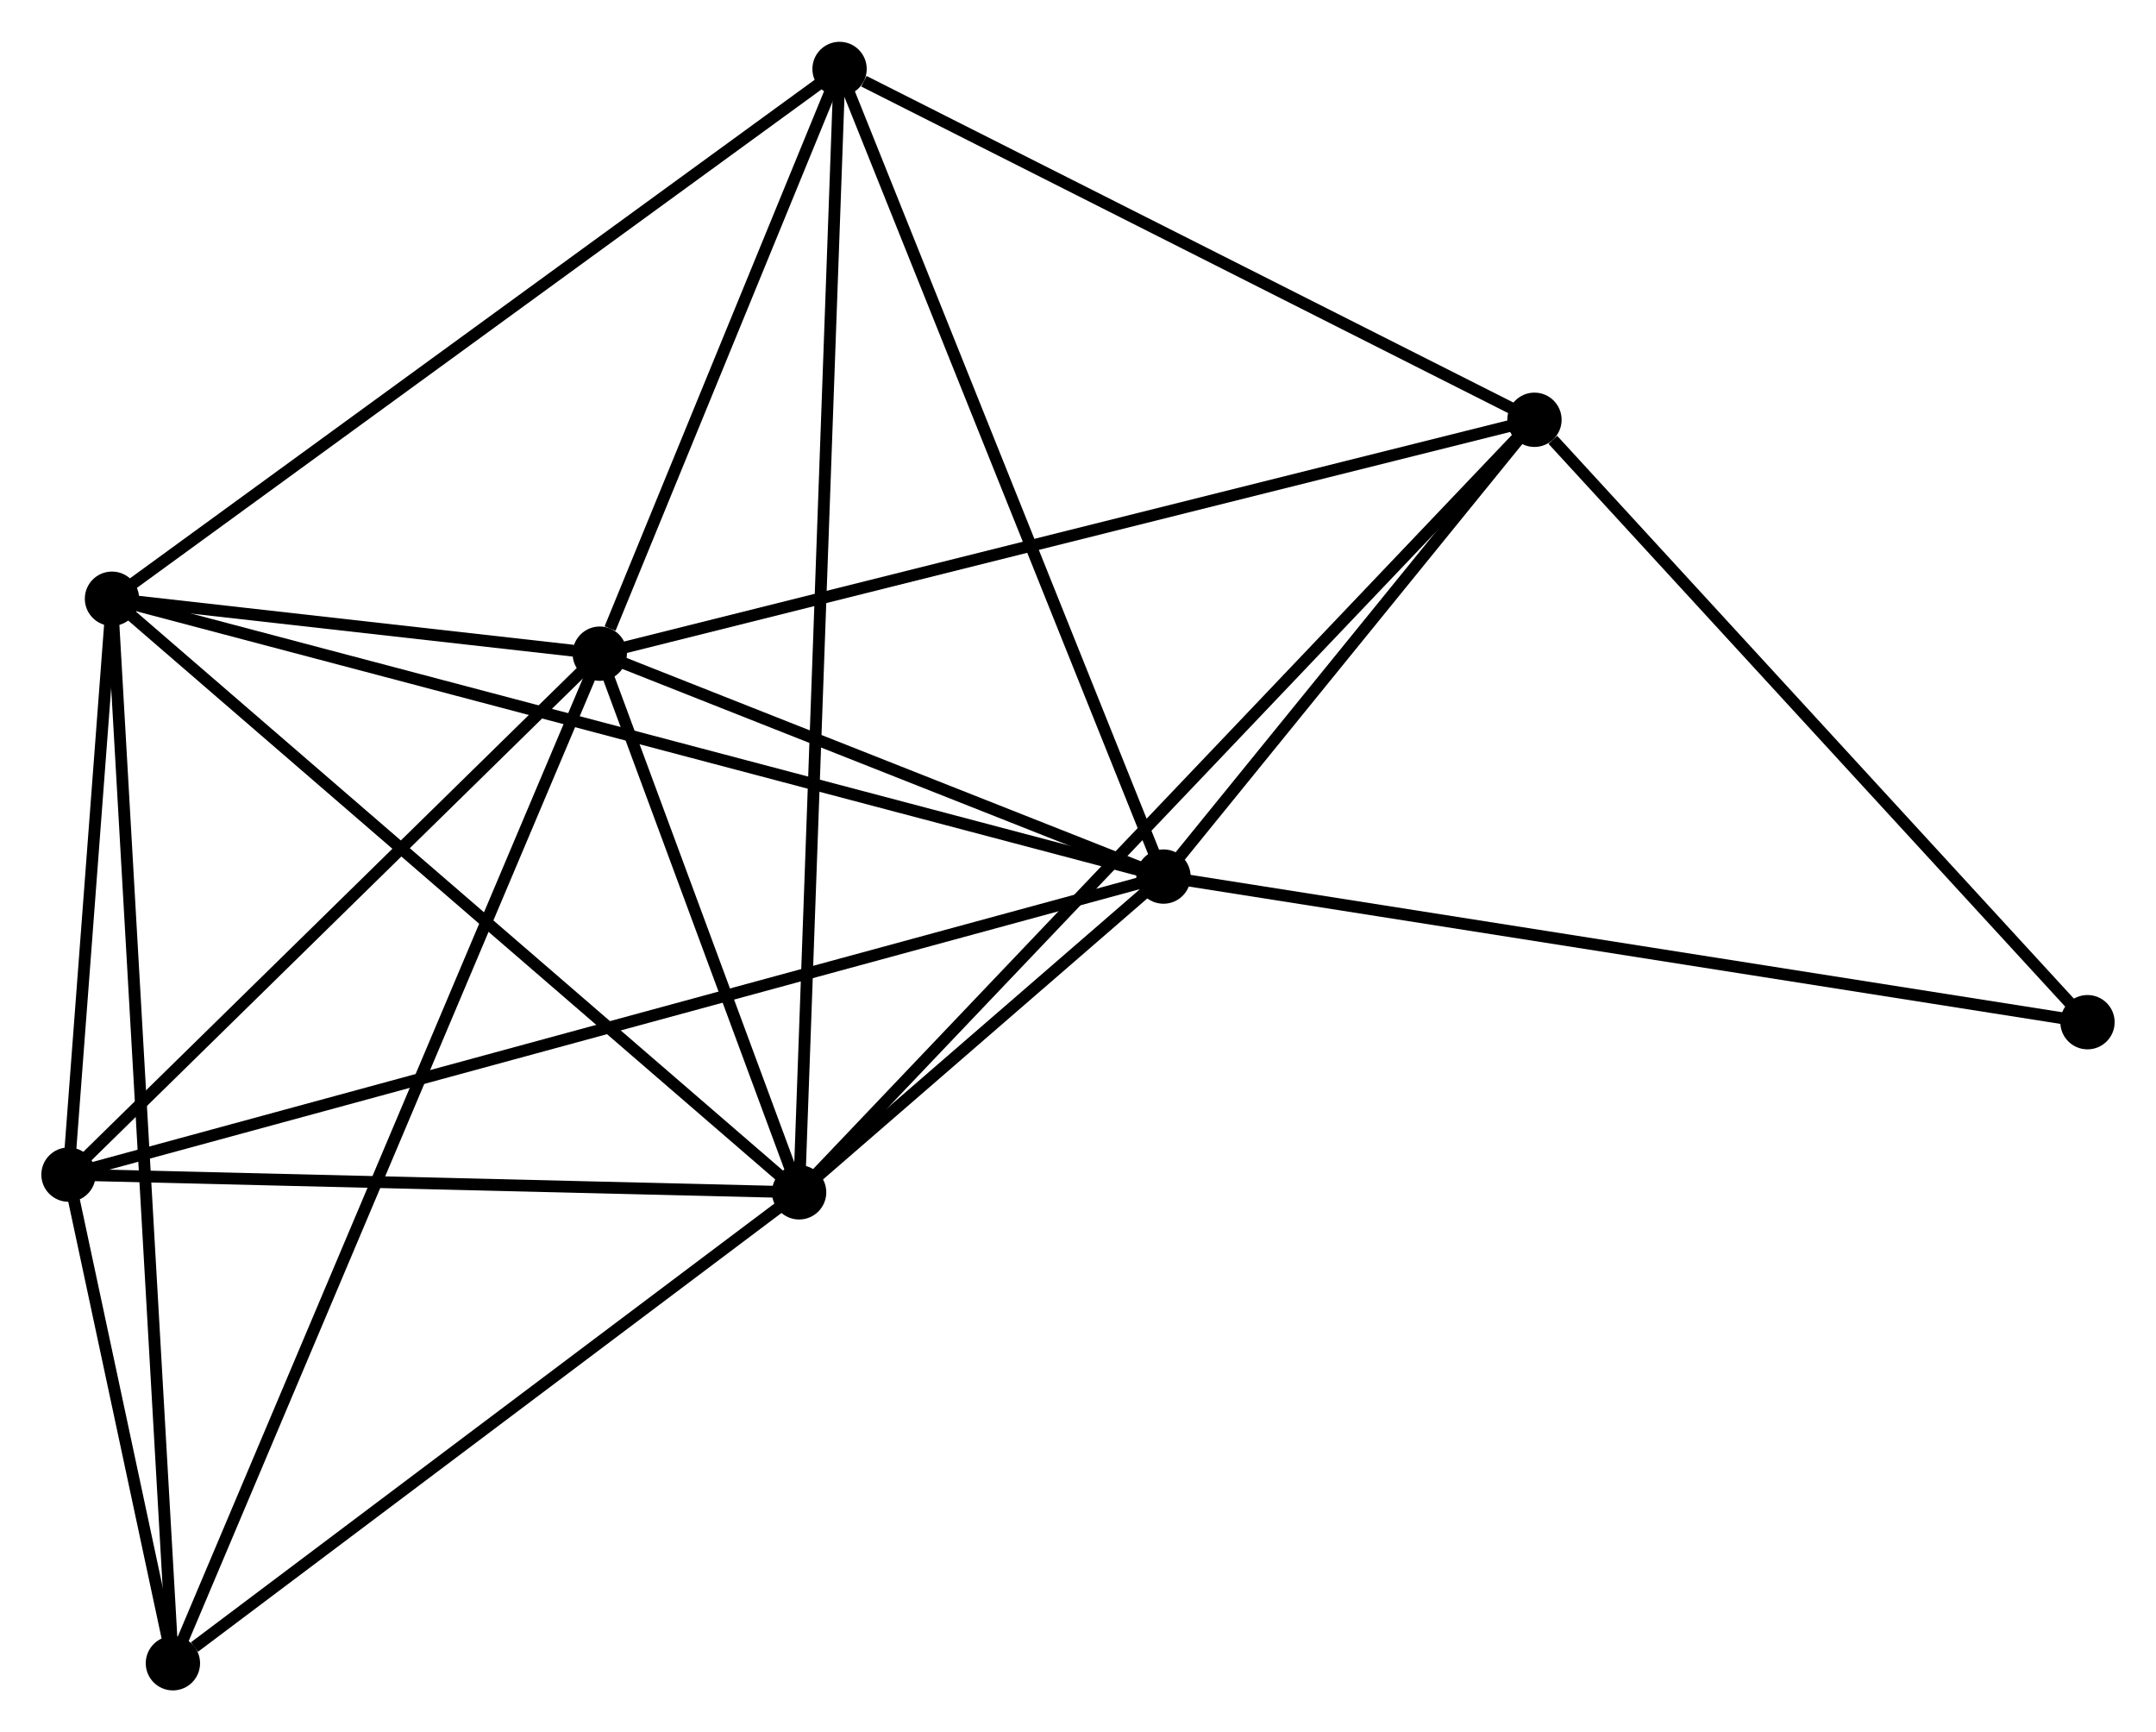 <?xml version="1.0" encoding="UTF-8" standalone="no"?>
<!DOCTYPE svg PUBLIC "-//W3C//DTD SVG 1.1//EN"
 "http://www.w3.org/Graphics/SVG/1.1/DTD/svg11.dtd">
<!-- Generated by graphviz version 2.36.0 (20140111.2315)
 -->
<!-- Title: %3 Pages: 1 -->
<svg width="183pt" height="147pt"
 viewBox="0.00 0.00 182.56 146.57" xmlns="http://www.w3.org/2000/svg" xmlns:xlink="http://www.w3.org/1999/xlink">
<g id="graph0" class="graph" transform="scale(1 1) rotate(0) translate(4 142.573)">
<title>%3</title>
<!-- 0 -->
<g id="node1" class="node"><title>0</title>
<ellipse fill="black" stroke="black" cx="63.666" cy="-41.668" rx="1.8" ry="1.8"/>
</g>
<!-- 1 -->
<g id="node2" class="node"><title>1</title>
<ellipse fill="black" stroke="black" cx="46.785" cy="-87.271" rx="1.8" ry="1.8"/>
</g>
<!-- 0&#45;&#45;1 -->
<g id="edge1" class="edge"><title>0&#45;&#45;1</title>
<path fill="none" stroke="black" d="M62.941,-43.627C60.164,-51.129 50.229,-77.969 47.489,-85.37"/>
</g>
<!-- 2 -->
<g id="node3" class="node"><title>2</title>
<ellipse fill="black" stroke="black" cx="94.518" cy="-68.4" rx="1.8" ry="1.8"/>
</g>
<!-- 0&#45;&#45;2 -->
<g id="edge2" class="edge"><title>0&#45;&#45;2</title>
<path fill="none" stroke="black" d="M65.325,-43.105C70.732,-47.79 87.798,-62.577 92.999,-67.083"/>
</g>
<!-- 3 -->
<g id="node4" class="node"><title>3</title>
<ellipse fill="black" stroke="black" cx="5.482" cy="-91.922" rx="1.8" ry="1.8"/>
</g>
<!-- 0&#45;&#45;3 -->
<g id="edge3" class="edge"><title>0&#45;&#45;3</title>
<path fill="none" stroke="black" d="M62.228,-42.91C54.248,-49.802 15.471,-83.295 7.084,-90.539"/>
</g>
<!-- 4 -->
<g id="node5" class="node"><title>4</title>
<ellipse fill="black" stroke="black" cx="125.93" cy="-107.072" rx="1.8" ry="1.8"/>
</g>
<!-- 0&#45;&#45;4 -->
<g id="edge4" class="edge"><title>0&#45;&#45;4</title>
<path fill="none" stroke="black" d="M65.205,-43.285C73.895,-52.412 116.707,-97.384 124.658,-105.736"/>
</g>
<!-- 5 -->
<g id="node6" class="node"><title>5</title>
<ellipse fill="black" stroke="black" cx="67.09" cy="-136.773" rx="1.8" ry="1.8"/>
</g>
<!-- 0&#45;&#45;5 -->
<g id="edge5" class="edge"><title>0&#45;&#45;5</title>
<path fill="none" stroke="black" d="M63.738,-43.654C64.183,-56.031 66.575,-122.453 67.019,-134.798"/>
</g>
<!-- 6 -->
<g id="node7" class="node"><title>6</title>
<ellipse fill="black" stroke="black" cx="1.8" cy="-43.167" rx="1.8" ry="1.8"/>
</g>
<!-- 0&#45;&#45;6 -->
<g id="edge6" class="edge"><title>0&#45;&#45;6</title>
<path fill="none" stroke="black" d="M61.608,-41.718C52.215,-41.945 13.469,-42.884 3.93,-43.115"/>
</g>
<!-- 7 -->
<g id="node8" class="node"><title>7</title>
<ellipse fill="black" stroke="black" cx="10.641" cy="-1.8" rx="1.8" ry="1.8"/>
</g>
<!-- 0&#45;&#45;7 -->
<g id="edge7" class="edge"><title>0&#45;&#45;7</title>
<path fill="none" stroke="black" d="M61.902,-40.341C53.851,-34.288 20.643,-9.32 12.466,-3.172"/>
</g>
<!-- 1&#45;&#45;2 -->
<g id="edge8" class="edge"><title>1&#45;&#45;2</title>
<path fill="none" stroke="black" d="M48.836,-86.46C56.688,-83.356 84.782,-72.249 92.528,-69.186"/>
</g>
<!-- 1&#45;&#45;3 -->
<g id="edge9" class="edge"><title>1&#45;&#45;3</title>
<path fill="none" stroke="black" d="M44.565,-87.521C37.326,-88.336 14.479,-90.909 7.516,-91.693"/>
</g>
<!-- 1&#45;&#45;4 -->
<g id="edge10" class="edge"><title>1&#45;&#45;4</title>
<path fill="none" stroke="black" d="M48.742,-87.76C59.692,-90.5 113.272,-103.905 124.042,-106.6"/>
</g>
<!-- 1&#45;&#45;5 -->
<g id="edge11" class="edge"><title>1&#45;&#45;5</title>
<path fill="none" stroke="black" d="M47.658,-89.398C50.998,-97.541 62.948,-126.676 66.243,-134.709"/>
</g>
<!-- 1&#45;&#45;6 -->
<g id="edge12" class="edge"><title>1&#45;&#45;6</title>
<path fill="none" stroke="black" d="M45.289,-85.804C38.459,-79.107 10.285,-51.486 3.349,-44.685"/>
</g>
<!-- 1&#45;&#45;7 -->
<g id="edge13" class="edge"><title>1&#45;&#45;7</title>
<path fill="none" stroke="black" d="M46.03,-85.486C41.327,-74.363 16.084,-14.67 11.392,-3.575"/>
</g>
<!-- 2&#45;&#45;3 -->
<g id="edge14" class="edge"><title>2&#45;&#45;3</title>
<path fill="none" stroke="black" d="M92.659,-68.891C81.071,-71.952 18.889,-88.38 7.332,-91.434"/>
</g>
<!-- 2&#45;&#45;4 -->
<g id="edge15" class="edge"><title>2&#45;&#45;4</title>
<path fill="none" stroke="black" d="M95.868,-70.061C101.035,-76.422 119.523,-99.184 124.621,-105.46"/>
</g>
<!-- 2&#45;&#45;5 -->
<g id="edge16" class="edge"><title>2&#45;&#45;5</title>
<path fill="none" stroke="black" d="M93.84,-70.09C90.078,-79.467 71.799,-125.035 67.845,-134.891"/>
</g>
<!-- 2&#45;&#45;6 -->
<g id="edge17" class="edge"><title>2&#45;&#45;6</title>
<path fill="none" stroke="black" d="M92.582,-67.873C80.515,-64.589 15.761,-46.966 3.726,-43.691"/>
</g>
<!-- 8 -->
<g id="node9" class="node"><title>8</title>
<ellipse fill="black" stroke="black" cx="172.759" cy="-56.072" rx="1.8" ry="1.8"/>
</g>
<!-- 2&#45;&#45;8 -->
<g id="edge18" class="edge"><title>2&#45;&#45;8</title>
<path fill="none" stroke="black" d="M96.452,-68.095C107.277,-66.389 160.245,-58.044 170.893,-56.366"/>
</g>
<!-- 3&#45;&#45;5 -->
<g id="edge19" class="edge"><title>3&#45;&#45;5</title>
<path fill="none" stroke="black" d="M7.005,-93.031C15.454,-99.182 56.514,-129.074 65.394,-135.539"/>
</g>
<!-- 3&#45;&#45;6 -->
<g id="edge20" class="edge"><title>3&#45;&#45;6</title>
<path fill="none" stroke="black" d="M5.324,-89.827C4.718,-81.808 2.551,-53.112 1.954,-45.2"/>
</g>
<!-- 3&#45;&#45;7 -->
<g id="edge21" class="edge"><title>3&#45;&#45;7</title>
<path fill="none" stroke="black" d="M5.59,-90.04C6.261,-78.311 9.864,-15.37 10.534,-3.672"/>
</g>
<!-- 4&#45;&#45;5 -->
<g id="edge22" class="edge"><title>4&#45;&#45;5</title>
<path fill="none" stroke="black" d="M124.233,-107.929C115.791,-112.19 78.373,-131.078 69.15,-135.734"/>
</g>
<!-- 4&#45;&#45;8 -->
<g id="edge23" class="edge"><title>4&#45;&#45;8</title>
<path fill="none" stroke="black" d="M127.488,-105.375C134.725,-97.494 164.981,-64.543 171.513,-57.43"/>
</g>
<!-- 6&#45;&#45;7 -->
<g id="edge24" class="edge"><title>6&#45;&#45;7</title>
<path fill="none" stroke="black" d="M2.18,-41.389C3.608,-34.709 8.65,-11.117 10.191,-3.908"/>
</g>
</g>
</svg>
